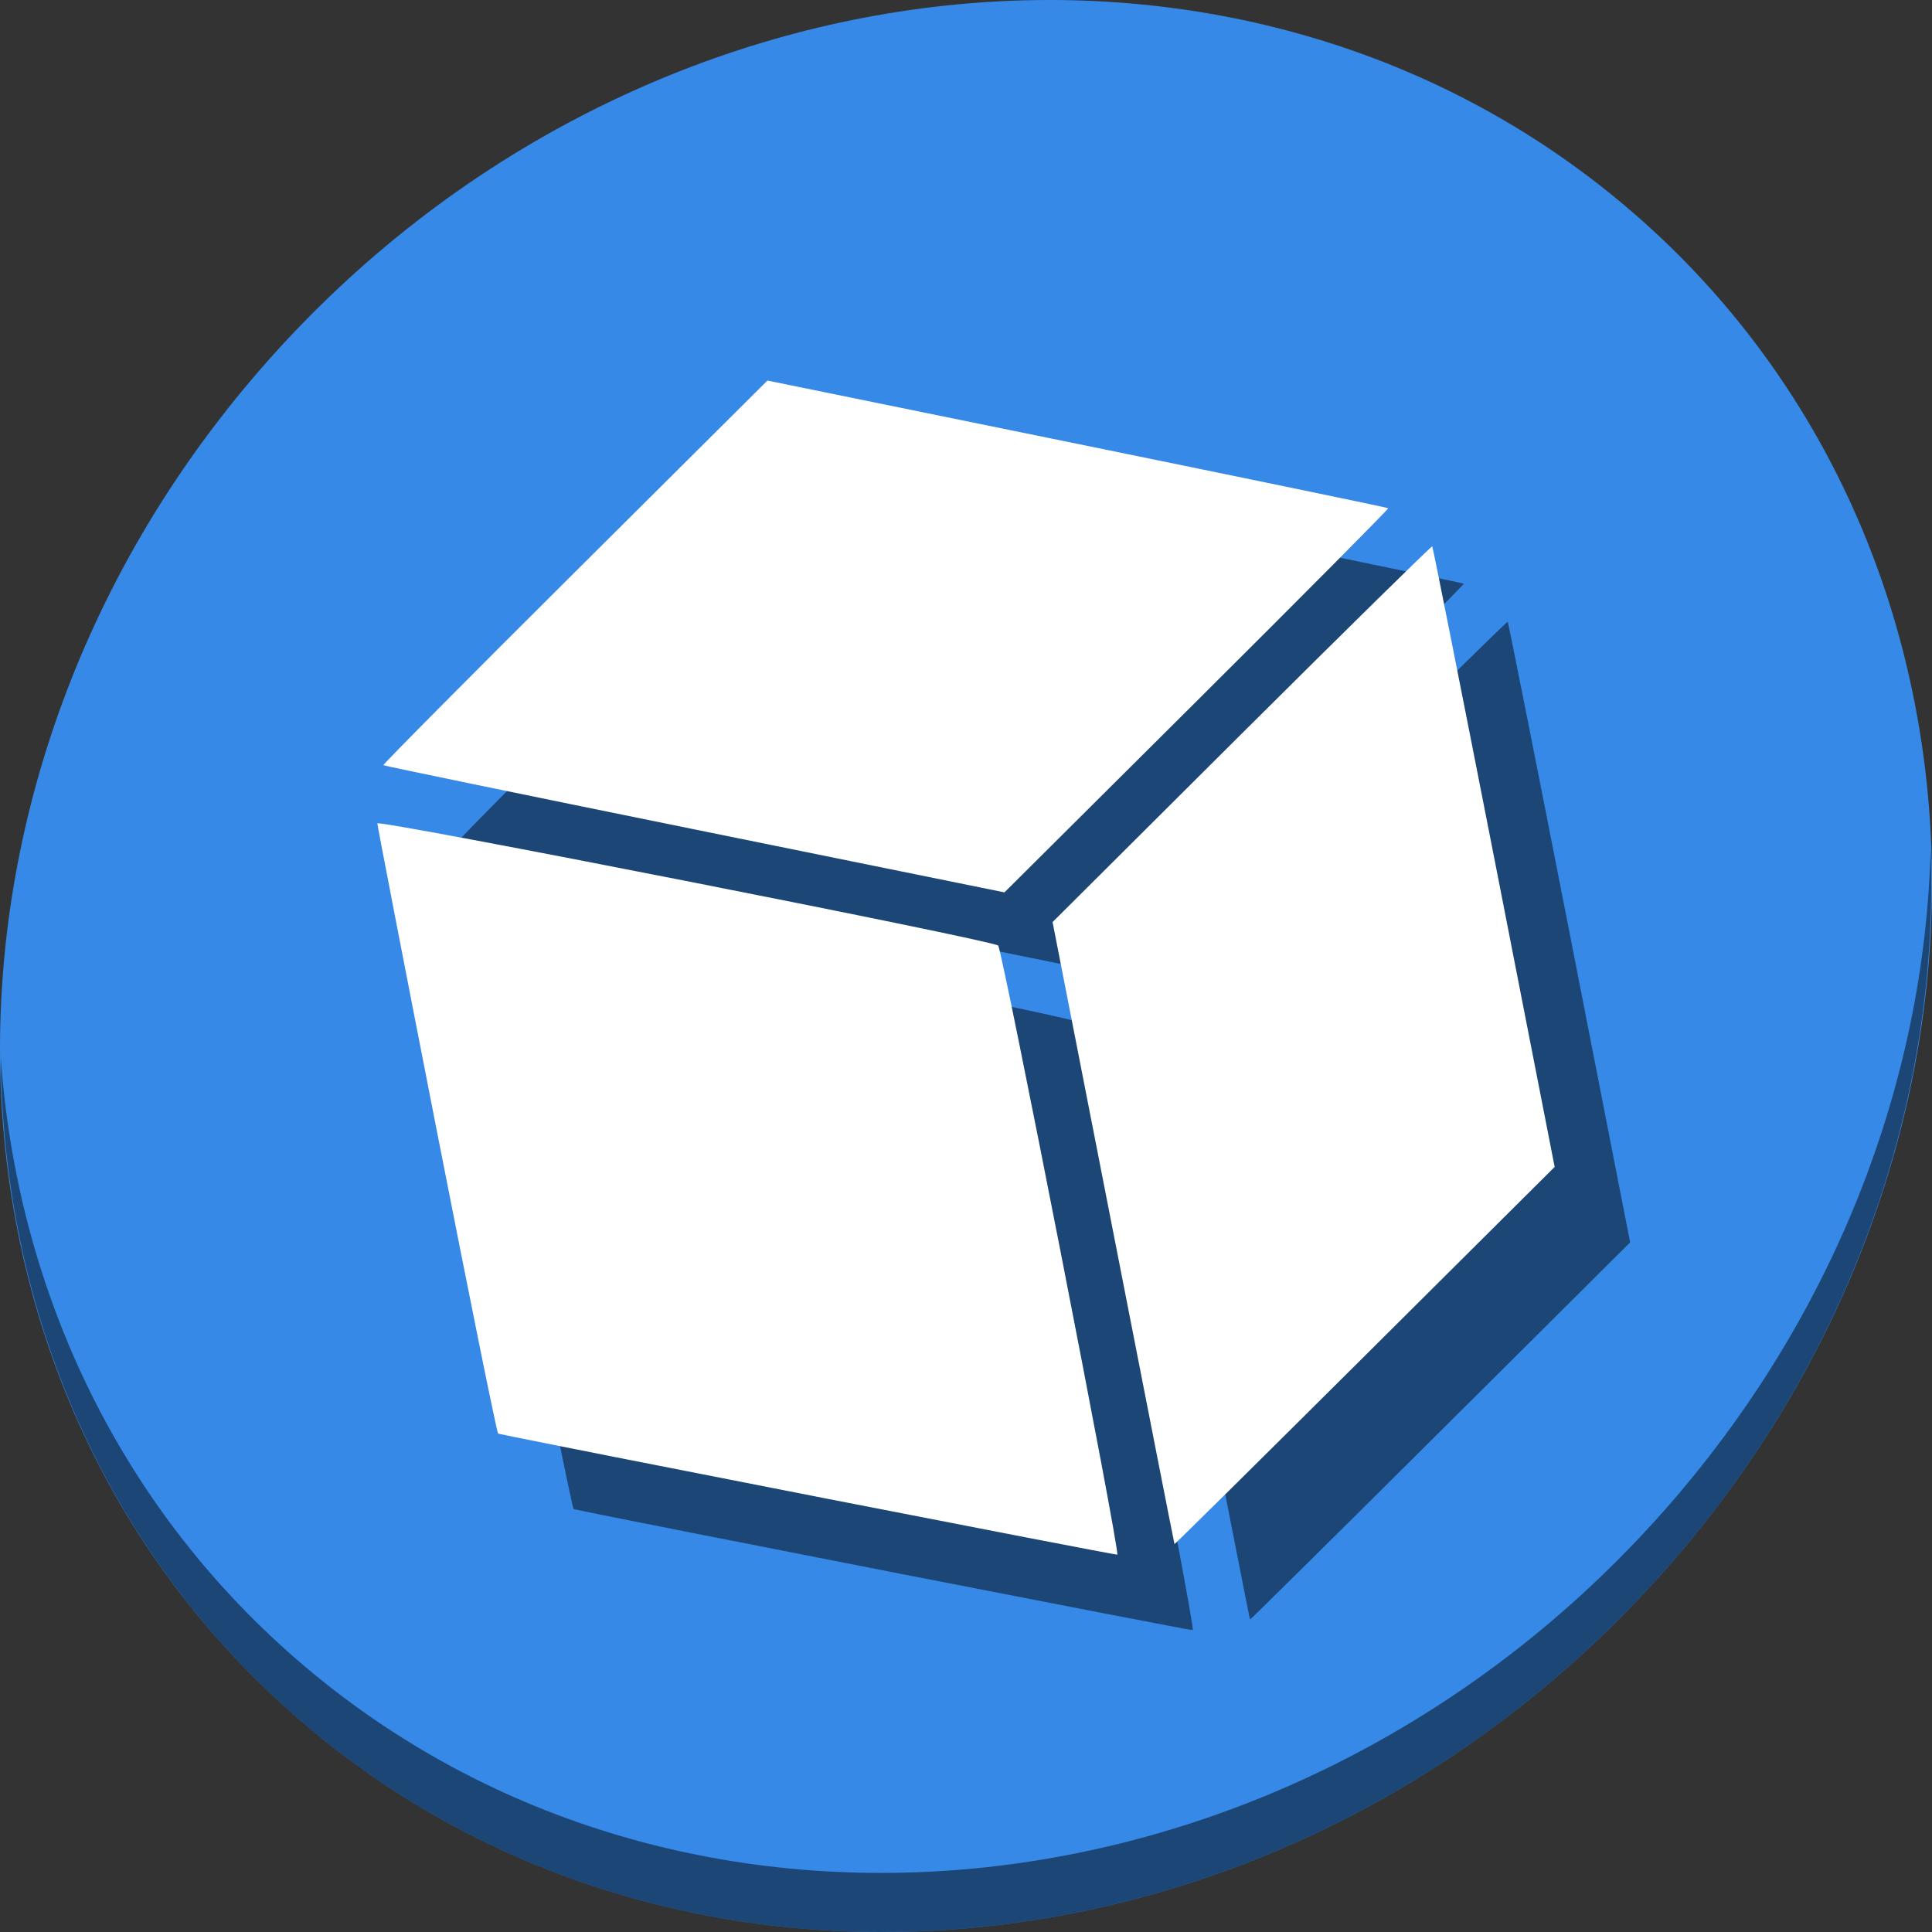 <?xml version="1.0" encoding="UTF-8" standalone="no"?>
<svg
   xmlns:dc="http://purl.org/dc/elements/1.1/"
   xmlns:cc="http://creativecommons.org/ns#"
   xmlns:rdf="http://www.w3.org/1999/02/22-rdf-syntax-ns#"
   xmlns:svg="http://www.w3.org/2000/svg"
   xmlns="http://www.w3.org/2000/svg"
   xmlns:sodipodi="http://sodipodi.sourceforge.net/DTD/sodipodi-0.dtd"
   xmlns:inkscape="http://www.inkscape.org/namespaces/inkscape"
   viewBox="0 0 64 64"
   version="1.1"
   id="svg12"
   sodipodi:docname="draw-cuboid.svg"
   width="64"
   height="64"
   inkscape:version="0.92.2 5c3e80d, 2017-08-06">
  <rect x="0" y="0" width="64" height="64" fill="#333333" stroke="none"/>
  <sodipodi:namedview
     pagecolor="#ffffff"
     bordercolor="#666666"
     borderopacity="1"
     objecttolerance="10"
     gridtolerance="10"
     guidetolerance="10"
     inkscape:pageopacity="0"
     inkscape:pageshadow="2"
     inkscape:window-width="1366"
     inkscape:window-height="717"
     id="namedview14"
     showgrid="false"
     inkscape:zoom="3.4766083"
     inkscape:cx="63.225286"
     inkscape:cy="17.271128"
     inkscape:window-x="0"
     inkscape:window-y="24"
     inkscape:window-maximized="1"
     inkscape:current-layer="svg12" />
  <defs
     id="defs3051">
    <style
       type="text/css"
       id="current-color-scheme">
      .ColorScheme-Text {
        color:#4d4d4d;
      }
      </style>
  </defs>
  <g
     id="g888"
     transform="matrix(0.125,0,0,0.125,6.1868113e-8,61)">
    <path
       style="fill:#3689e6;fill-opacity:1;stroke-width:11.11"
       inkscape:connector-curvature="0"
       d="m 432.913,-431.526 c 102.193,88.575 105.827,249.7 8.117,359.899 C 343.32,38.572 181.28,56.101 79.087,-32.474 -23.106,-121.049 -26.74,-282.174 70.97,-392.373 168.68,-502.572 330.72,-520.101 432.913,-431.526 Z"
       id="path27-5" />
    <path
       style="opacity:1;fill:#000000;fill-opacity:0.49;stroke-width:11.11"
       inkscape:connector-curvature="0"
       d="m 511.636,-263.096 c -1.551,61.312 -25.161,124.155 -70.966,175.814 C 342.959,22.917 180.919,40.446 78.726,-48.129 30.827,-89.644 4.497,-147.077 0.194,-207.771 0.799,-141.415 27.117,-77.518 79.079,-32.481 181.272,56.094 343.32,38.556 441.022,-71.634 490.727,-127.692 514.027,-196.925 511.636,-263.096 Z"
       id="path51-6" />
    <g
       style="fill:#000000;fill-opacity:0.49"
       transform="translate(20,20)"
       id="g876">
      <path
         inkscape:connector-curvature="0"
         id="path870"
         class="ColorScheme-Text"
         d="m 367.899,-353.318 c -0.163,-0.163 -37.251,-7.84 -82.412,-17.066 l -82.111,-16.764 -51.04,50.789 c -28.085,27.947 -50.921,50.96 -50.74,51.142 0.181,0.182 37.286,7.841 82.462,17.016 l 82.136,16.689 51.015,-50.764 c 28.052,-27.914 50.852,-50.877 50.689,-51.041 z"
         style="color:#4d4d4d;fill:#000000;fill-opacity:0.49;stroke:none;stroke-width:18.197" />
      <path
         inkscape:connector-curvature="0"
         id="path872"
         class="ColorScheme-Text"
         d="M 264.527,-237.419 C 262.993,-238.838 99.986,-270.914 100,-269.791 c 0.009,0.554 7.075,37.153 15.732,81.312 8.657,44.159 15.976,80.354 16.287,80.408 13.565,2.931 163.689,32.275 164.075,32.07 0.835,-0.445 -30.486,-160.33 -31.568,-161.417 z"
         style="color:#4d4d4d;fill:#000000;fill-opacity:0.49;stroke:none;stroke-width:18.197" />
      <path
         inkscape:connector-curvature="0"
         id="path874"
         class="ColorScheme-Text"
         d="m 379.56,-343.212 c -0.162,-0.163 -22.897,22.164 -50.485,49.634 l -50.133,49.937 16.107,82.343 c 8.858,45.276 16.13,82.417 16.207,82.494 0.06,0.104 22.758,-22.345 50.435,-49.886 L 412,-178.751 395.943,-260.843 c -8.844,-45.146 -16.221,-82.206 -16.383,-82.369 z"
         style="color:#4d4d4d;fill:#000000;fill-opacity:0.49;stroke:none;stroke-width:18.197" />
    </g>
    <g
       id="g868">
      <path
         style="color:#4d4d4d;fill:#ffffff;fill-opacity:1;stroke:none;stroke-width:18.197"
         d="m 367.899,-353.318 c -0.163,-0.163 -37.251,-7.84 -82.412,-17.066 l -82.111,-16.764 -51.04,50.789 c -28.085,27.947 -50.921,50.96 -50.74,51.142 0.181,0.182 37.286,7.841 82.462,17.016 l 82.136,16.689 51.015,-50.764 c 28.052,-27.914 50.852,-50.877 50.689,-51.041 z"
         class="ColorScheme-Text"
         id="path6"
         inkscape:connector-curvature="0" />
      <path
         style="color:#4d4d4d;fill:#ffffff;fill-opacity:1;stroke:none;stroke-width:18.197"
         d="M 264.527,-237.419 C 262.993,-238.838 99.986,-270.914 100,-269.791 c 0.009,0.554 7.075,37.153 15.732,81.312 8.657,44.159 15.976,80.354 16.287,80.408 13.565,2.931 163.689,32.275 164.075,32.07 0.835,-0.445 -30.486,-160.33 -31.568,-161.417 z"
         class="ColorScheme-Text"
         id="path8"
         inkscape:connector-curvature="0" />
      <path
         style="color:#4d4d4d;fill:#ffffff;fill-opacity:1;stroke:none;stroke-width:18.197"
         d="m 379.56,-343.212 c -0.162,-0.163 -22.897,22.164 -50.485,49.634 l -50.133,49.937 16.107,82.343 c 8.858,45.276 16.13,82.417 16.207,82.494 0.06,0.104 22.758,-22.345 50.435,-49.886 L 412,-178.751 395.943,-260.843 c -8.844,-45.146 -16.221,-82.206 -16.383,-82.369 z"
         class="ColorScheme-Text"
         id="path10"
         inkscape:connector-curvature="0" />
    </g>
  </g>
</svg>
